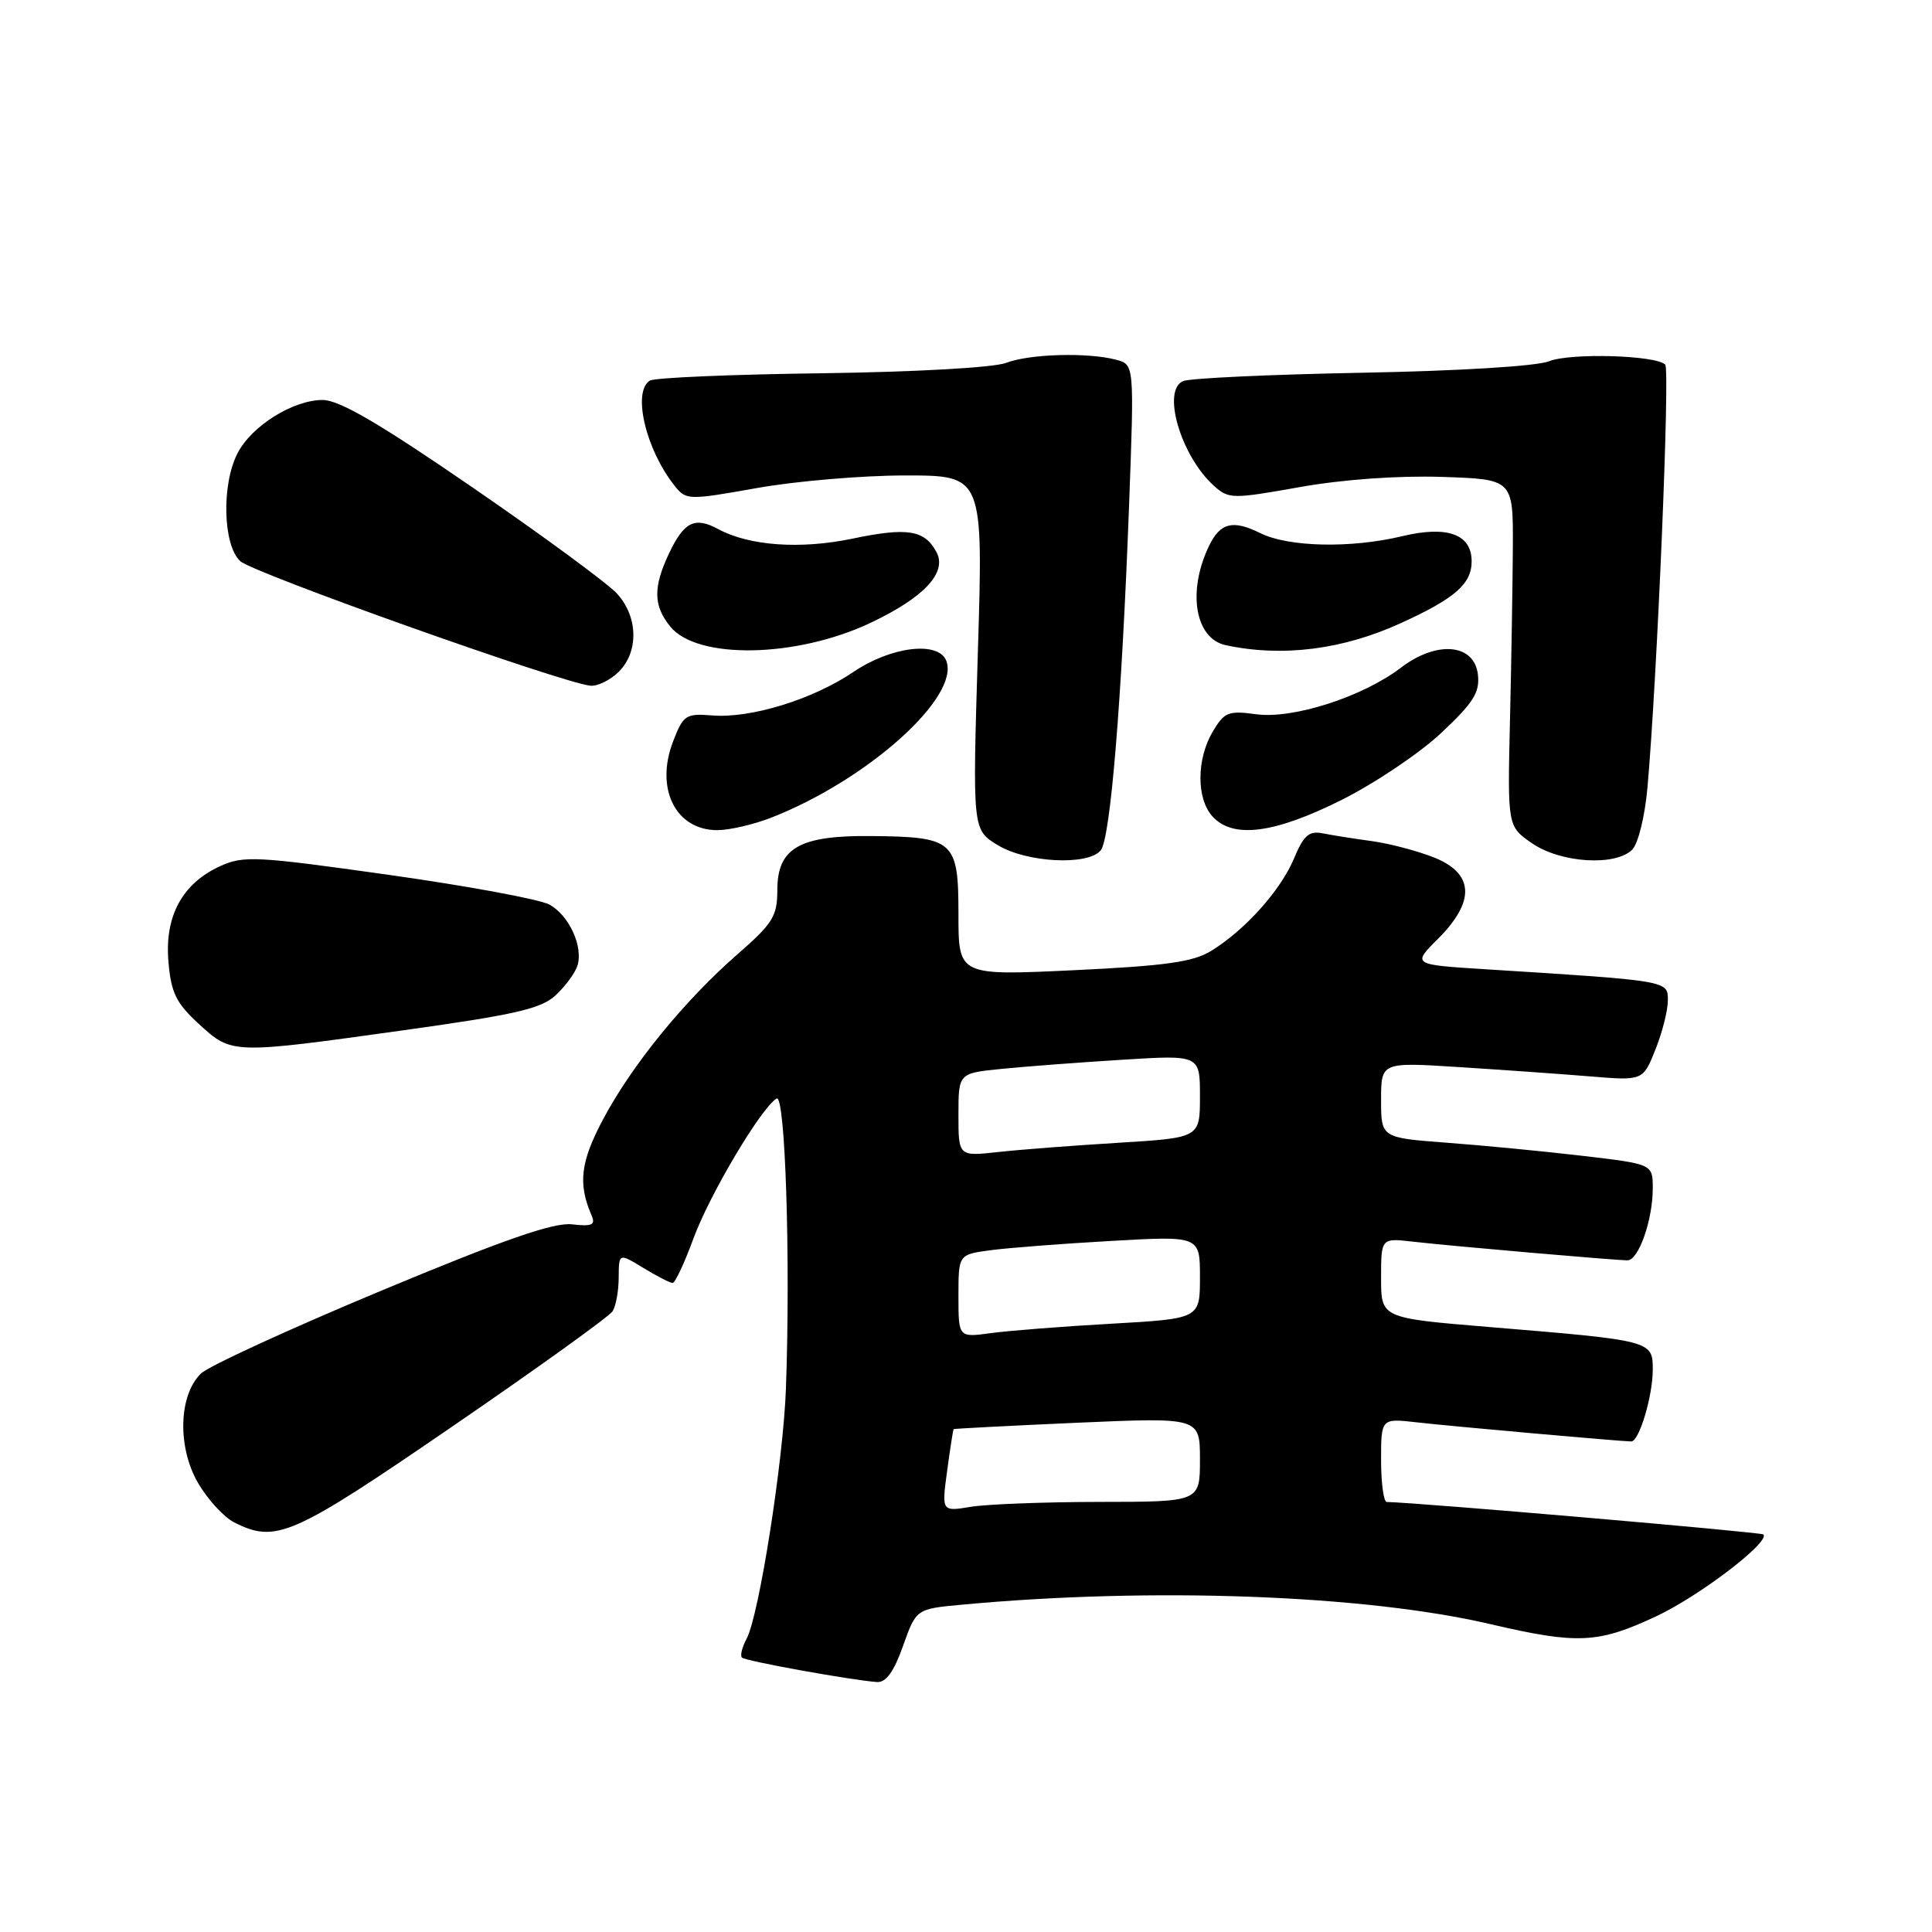 <?xml version="1.0" encoding="UTF-8" standalone="no"?>
<!DOCTYPE svg PUBLIC "-//W3C//DTD SVG 1.1//EN" "http://www.w3.org/Graphics/SVG/1.1/DTD/svg11.dtd" >
<svg xmlns="http://www.w3.org/2000/svg" xmlns:xlink="http://www.w3.org/1999/xlink" version="1.1" viewBox="0 0 256 256">
 <g >
 <path fill="currentColor"
d=" M 119.66 218.09 C 121.40 213.19 121.40 213.19 127.45 212.63 C 152.66 210.28 180.85 211.32 197.50 215.21 C 209.03 217.90 211.74 217.78 219.43 214.18 C 225.19 211.49 234.62 204.28 233.65 203.32 C 233.35 203.02 187.92 199.10 183.75 199.02 C 183.34 199.01 183.00 196.51 183.00 193.47 C 183.00 187.93 183.00 187.93 187.75 188.47 C 192.29 188.99 214.79 190.99 216.15 191.00 C 217.20 191.00 219.00 184.99 219.00 181.48 C 219.00 177.64 218.92 177.62 197.25 175.83 C 183.00 174.65 183.00 174.65 183.00 169.35 C 183.00 164.04 183.00 164.04 187.25 164.53 C 192.20 165.10 213.96 166.99 215.65 167.00 C 217.12 167.00 219.00 161.66 219.00 157.47 C 219.00 154.25 219.00 154.25 209.75 153.16 C 204.66 152.56 196.56 151.78 191.75 151.42 C 183.00 150.76 183.00 150.76 183.00 145.75 C 183.00 140.74 183.00 140.74 193.25 141.39 C 198.89 141.75 206.70 142.30 210.60 142.62 C 217.70 143.21 217.70 143.21 219.35 139.08 C 220.26 136.82 221.00 133.88 221.00 132.57 C 221.00 129.93 221.27 129.97 196.81 128.43 C 187.11 127.82 187.11 127.82 190.56 124.38 C 195.51 119.42 195.33 115.75 190.02 113.62 C 187.82 112.75 184.11 111.77 181.77 111.45 C 179.42 111.13 176.50 110.67 175.27 110.42 C 173.46 110.06 172.74 110.68 171.47 113.74 C 169.71 117.95 165.02 123.20 160.50 125.99 C 158.10 127.47 154.47 127.98 142.25 128.56 C 127.00 129.28 127.00 129.28 127.00 121.17 C 127.00 111.39 126.44 110.89 115.48 110.78 C 105.92 110.68 103.00 112.35 103.00 117.95 C 103.00 121.40 102.40 122.36 97.75 126.42 C 90.73 132.54 83.78 141.06 79.94 148.26 C 76.91 153.95 76.56 156.83 78.39 161.05 C 78.94 162.31 78.45 162.54 75.78 162.23 C 73.35 161.96 66.78 164.24 50.50 171.03 C 38.40 176.08 27.66 181.01 26.64 181.99 C 23.67 184.84 23.48 191.74 26.23 196.48 C 27.50 198.67 29.66 201.03 31.02 201.72 C 36.57 204.52 38.67 203.60 59.96 189.00 C 71.19 181.30 80.74 174.44 81.17 173.75 C 81.61 173.06 81.98 171.04 81.98 169.26 C 82.00 166.03 82.00 166.03 85.25 168.01 C 87.04 169.10 88.78 169.99 89.12 170.00 C 89.45 170.00 90.69 167.37 91.86 164.17 C 93.98 158.36 100.80 146.86 102.90 145.56 C 104.05 144.85 104.76 166.82 104.14 184.00 C 103.79 193.61 100.58 214.06 98.93 217.14 C 98.33 218.26 98.05 219.38 98.31 219.64 C 98.77 220.10 112.79 222.63 116.21 222.88 C 117.40 222.96 118.45 221.50 119.66 218.09 Z  M 53.51 136.51 C 68.34 134.44 71.73 133.66 73.66 131.85 C 74.93 130.66 76.21 128.91 76.51 127.97 C 77.31 125.44 75.42 121.30 72.80 119.86 C 71.53 119.17 61.95 117.39 51.50 115.92 C 33.90 113.44 32.25 113.35 29.13 114.79 C 24.13 117.09 21.80 121.42 22.32 127.44 C 22.67 131.56 23.34 132.92 26.36 135.69 C 30.74 139.70 30.66 139.70 53.51 136.51 Z  M 145.85 112.68 C 147.14 111.12 148.64 92.87 149.61 66.91 C 150.30 48.31 150.30 48.31 147.90 47.67 C 144.16 46.67 136.42 46.89 133.32 48.08 C 131.70 48.71 121.28 49.29 108.86 49.46 C 96.96 49.61 86.73 50.05 86.11 50.43 C 83.75 51.89 85.57 59.61 89.43 64.42 C 90.92 66.28 91.24 66.28 100.29 64.67 C 105.42 63.75 114.27 63.00 119.95 63.00 C 130.29 63.00 130.29 63.00 129.57 86.47 C 128.86 109.94 128.86 109.94 132.18 111.97 C 136.01 114.31 144.15 114.73 145.85 112.68 Z  M 216.28 112.58 C 217.07 111.79 217.96 108.15 218.30 104.33 C 219.59 89.70 221.30 48.97 220.65 48.31 C 219.40 47.06 208.05 46.74 205.25 47.87 C 203.65 48.52 193.31 49.15 180.50 49.39 C 168.40 49.62 157.73 50.11 156.79 50.49 C 153.90 51.66 156.44 60.38 160.84 64.36 C 162.80 66.13 163.26 66.14 172.19 64.55 C 177.88 63.53 185.19 63.01 191.00 63.19 C 200.50 63.50 200.50 63.50 200.46 72.50 C 200.43 77.45 200.26 87.80 200.08 95.50 C 199.75 109.50 199.75 109.50 203.02 111.75 C 206.81 114.35 214.05 114.81 216.28 112.58 Z  M 102.23 108.33 C 114.98 103.33 127.22 92.35 125.39 87.56 C 124.36 84.90 118.07 85.65 113.06 89.05 C 107.69 92.68 99.49 95.21 94.38 94.80 C 90.88 94.52 90.54 94.74 89.20 98.21 C 86.77 104.48 89.51 110.00 95.05 110.00 C 96.65 110.00 99.88 109.25 102.23 108.33 Z  M 177.78 105.99 C 182.19 103.78 188.13 99.79 190.98 97.11 C 195.25 93.10 196.10 91.75 195.83 89.38 C 195.36 85.28 190.38 84.84 185.62 88.48 C 180.55 92.34 171.32 95.31 166.44 94.64 C 162.76 94.14 162.22 94.36 160.69 96.95 C 158.54 100.59 158.52 105.81 160.65 108.17 C 163.36 111.17 168.83 110.47 177.78 105.99 Z  M 82.00 89.00 C 84.66 86.34 84.55 81.71 81.75 78.65 C 80.51 77.30 71.91 70.97 62.63 64.60 C 50.27 56.10 44.96 53.00 42.75 53.00 C 38.84 53.00 33.34 56.43 31.48 60.05 C 29.33 64.19 29.54 72.27 31.84 74.36 C 33.62 75.96 74.68 90.56 78.25 90.86 C 79.21 90.94 80.90 90.10 82.00 89.00 Z  M 115.35 82.53 C 122.45 79.17 125.53 75.87 124.09 73.16 C 122.51 70.21 120.24 69.85 112.92 71.38 C 106.06 72.81 99.27 72.33 95.17 70.11 C 92.07 68.43 90.64 69.13 88.66 73.31 C 86.53 77.80 86.56 80.24 88.81 83.02 C 92.38 87.42 105.52 87.18 115.35 82.53 Z  M 185.68 82.54 C 192.80 79.29 195.00 77.36 195.00 74.38 C 195.00 70.78 191.78 69.61 185.79 71.05 C 178.99 72.68 170.71 72.50 166.97 70.63 C 163.38 68.85 161.69 69.26 160.22 72.30 C 157.29 78.36 158.34 84.62 162.42 85.49 C 169.92 87.10 177.95 86.09 185.68 82.54 Z  M 125.50 194.90 C 125.90 191.93 126.29 189.44 126.36 189.37 C 126.44 189.30 133.81 188.92 142.75 188.52 C 159.00 187.81 159.00 187.81 159.00 193.40 C 159.00 199.00 159.00 199.00 145.75 199.01 C 138.46 199.02 130.76 199.31 128.64 199.66 C 124.77 200.30 124.77 200.30 125.50 194.90 Z  M 127.00 171.73 C 127.00 166.23 127.00 166.23 131.25 165.66 C 133.59 165.35 140.79 164.79 147.25 164.43 C 159.00 163.76 159.00 163.76 159.00 169.24 C 159.00 174.73 159.00 174.73 147.25 175.40 C 140.79 175.76 133.59 176.33 131.25 176.65 C 127.00 177.23 127.00 177.23 127.00 171.73 Z  M 127.00 147.71 C 127.00 142.20 127.00 142.20 132.75 141.63 C 135.91 141.31 143.11 140.77 148.75 140.42 C 159.00 139.78 159.00 139.78 159.00 145.27 C 159.00 150.76 159.00 150.76 148.25 151.42 C 142.34 151.78 135.14 152.33 132.25 152.65 C 127.00 153.23 127.00 153.23 127.00 147.71 Z "/>
</g>
</svg>